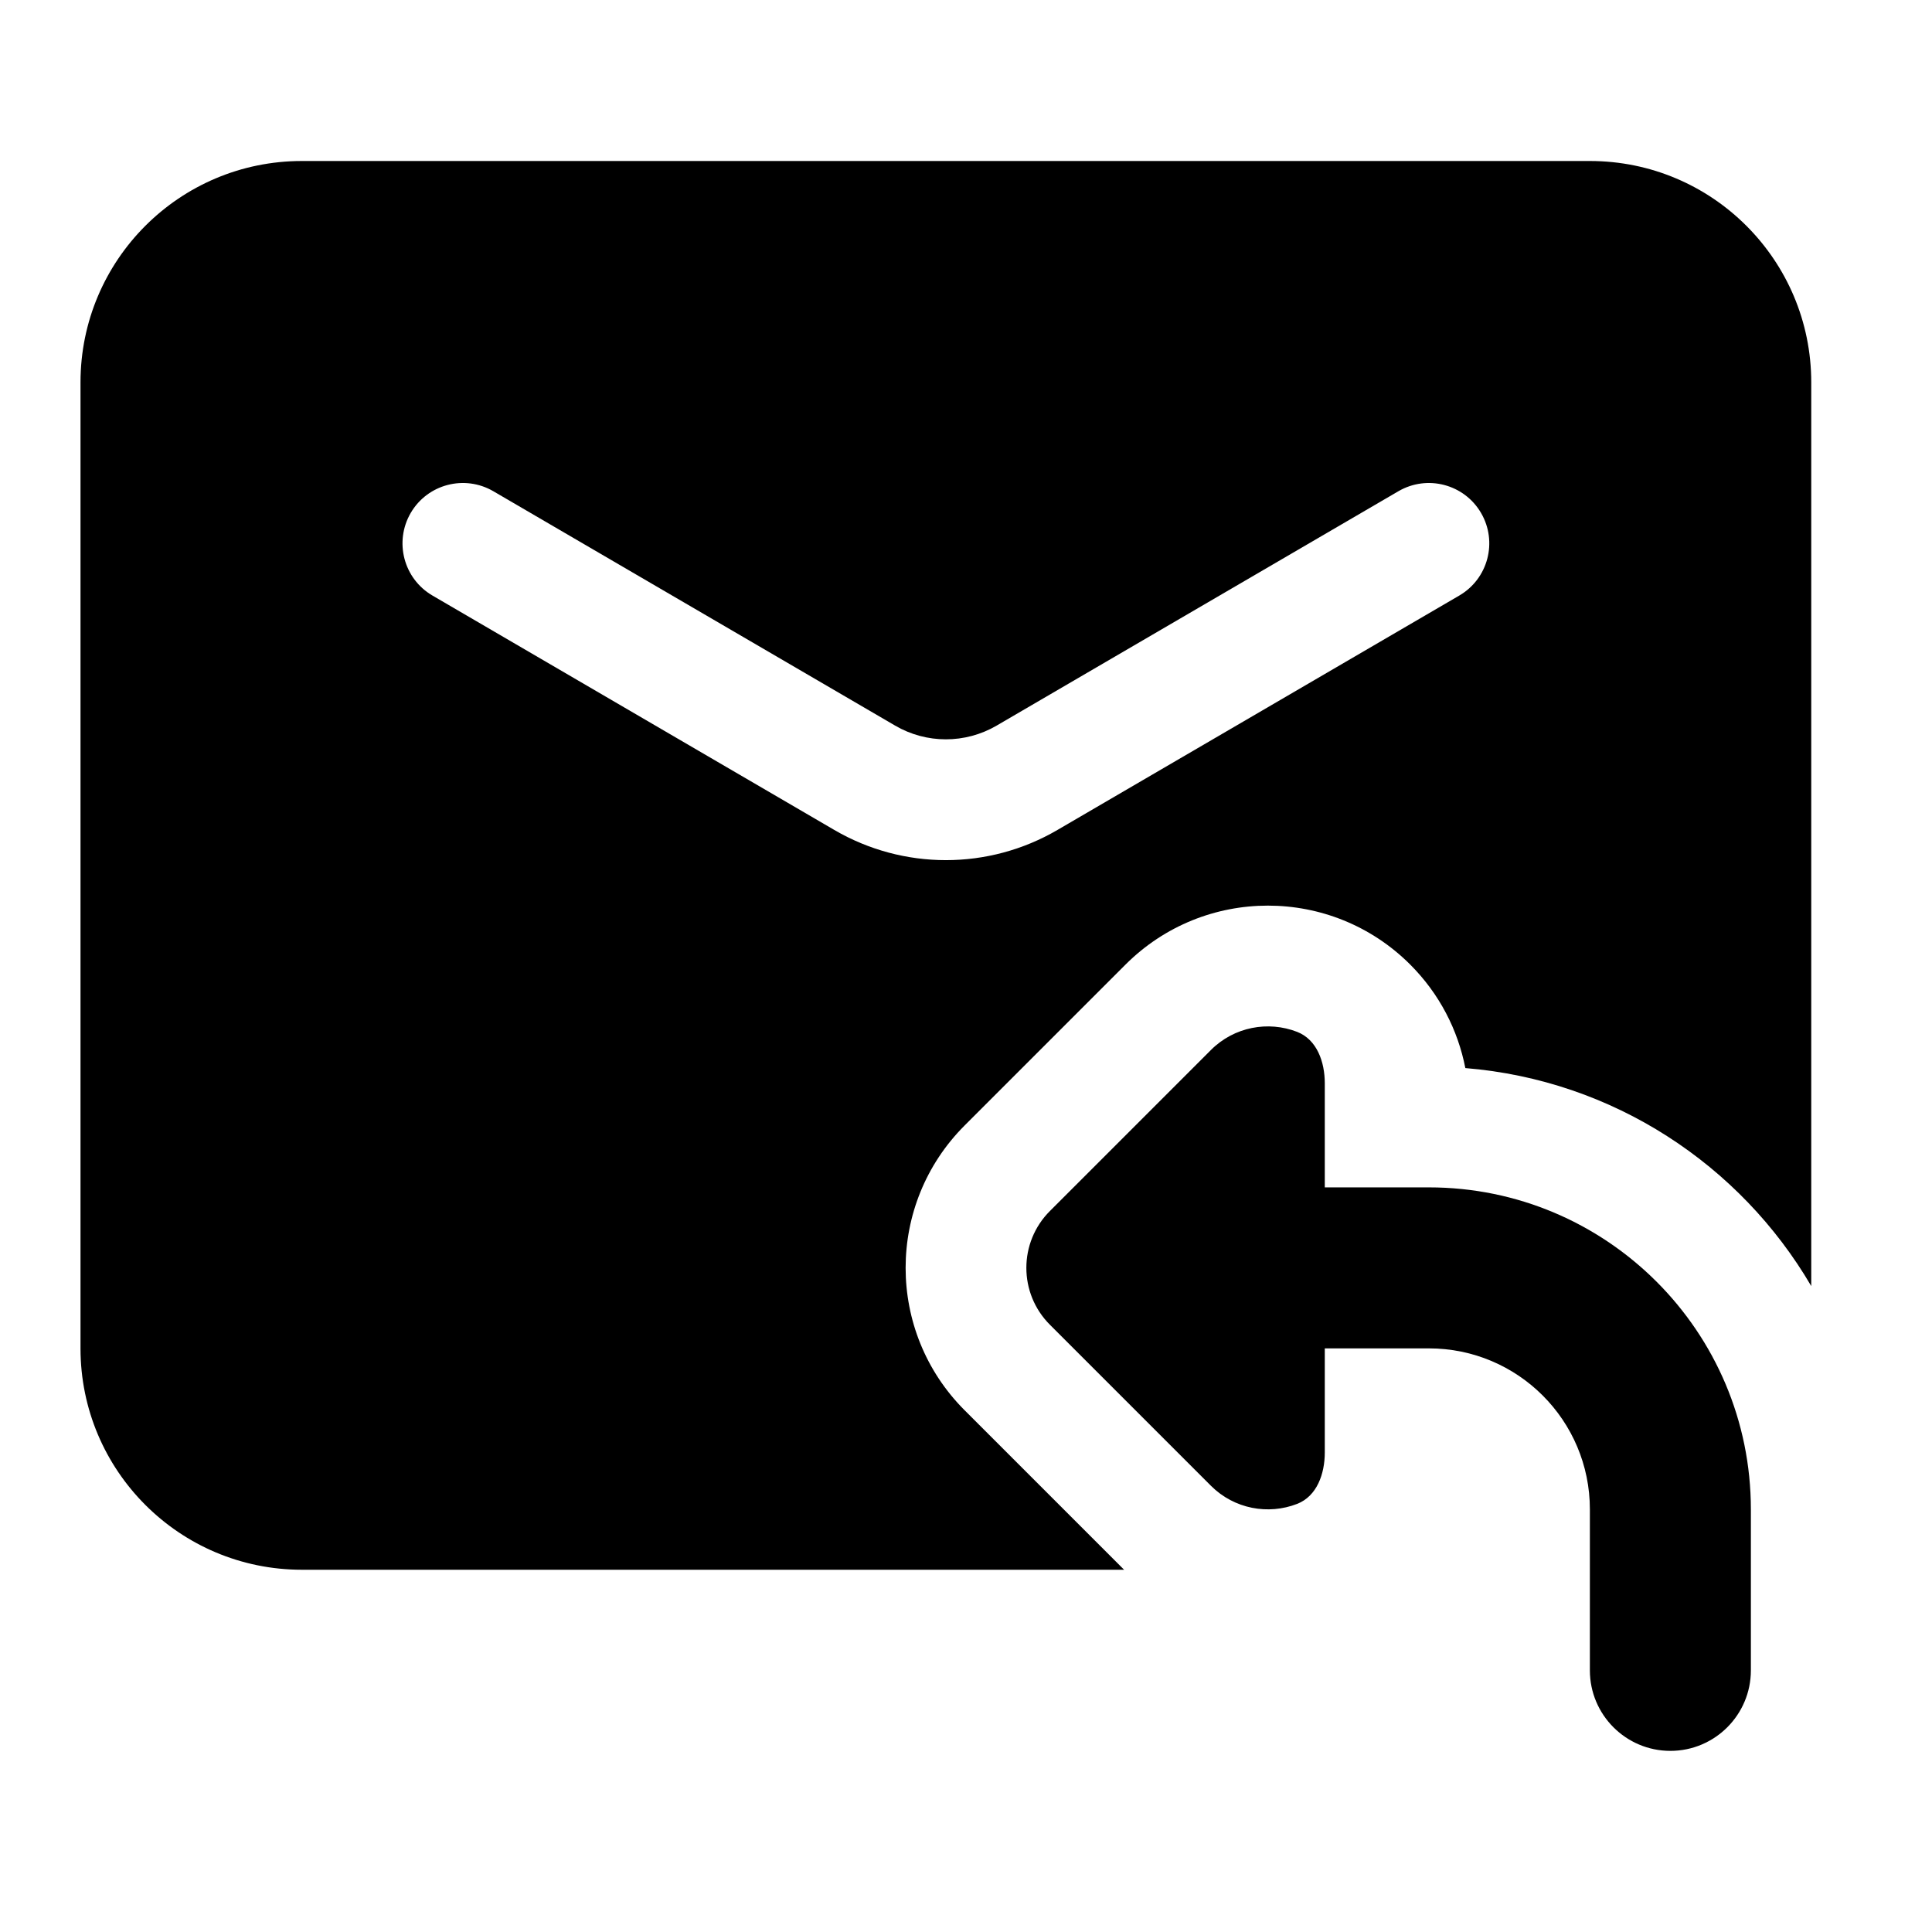 <svg width="24" height="24" viewBox="0 0 24 24" xmlns="http://www.w3.org/2000/svg">
    <path fill-rule="evenodd" clip-rule="evenodd" d="M1 4.75C1 3.231 2.231 2 3.75 2H19.75C21.269 2 22.5 3.231 22.5 4.75V15.976C21.617 14.468 20.038 13.418 18.203 13.268C18.111 12.797 17.883 12.347 17.518 11.982C16.541 11.006 14.959 11.006 13.982 11.982L11.982 13.982C11.006 14.959 11.006 16.541 11.982 17.518L13.964 19.5H3.75C2.231 19.5 1 18.269 1 16.75V4.75ZM5.102 6.372C5.311 6.014 5.77 5.894 6.128 6.102L11.12 9.014C11.509 9.241 11.991 9.241 12.38 9.014L17.372 6.102C17.73 5.894 18.189 6.014 18.398 6.372C18.607 6.73 18.486 7.189 18.128 7.398L13.136 10.31C12.28 10.81 11.221 10.81 10.364 10.31L5.372 7.398C5.014 7.189 4.894 6.73 5.102 6.372Z"/>
    <path d="M17.75 14.75C19.959 14.75 21.75 16.541 21.75 18.75V20.75C21.75 21.302 21.302 21.75 20.75 21.75C20.198 21.75 19.75 21.302 19.75 20.75V18.75C19.75 17.645 18.855 16.75 17.75 16.75H16.457V18.043C16.457 18.308 16.36 18.586 16.113 18.682C15.755 18.821 15.332 18.746 15.043 18.457L13.043 16.457C12.652 16.067 12.652 15.433 13.043 15.043L15.043 13.043C15.332 12.754 15.755 12.679 16.113 12.818C16.36 12.914 16.457 13.192 16.457 13.457V14.75H17.75Z"/>
</svg>
